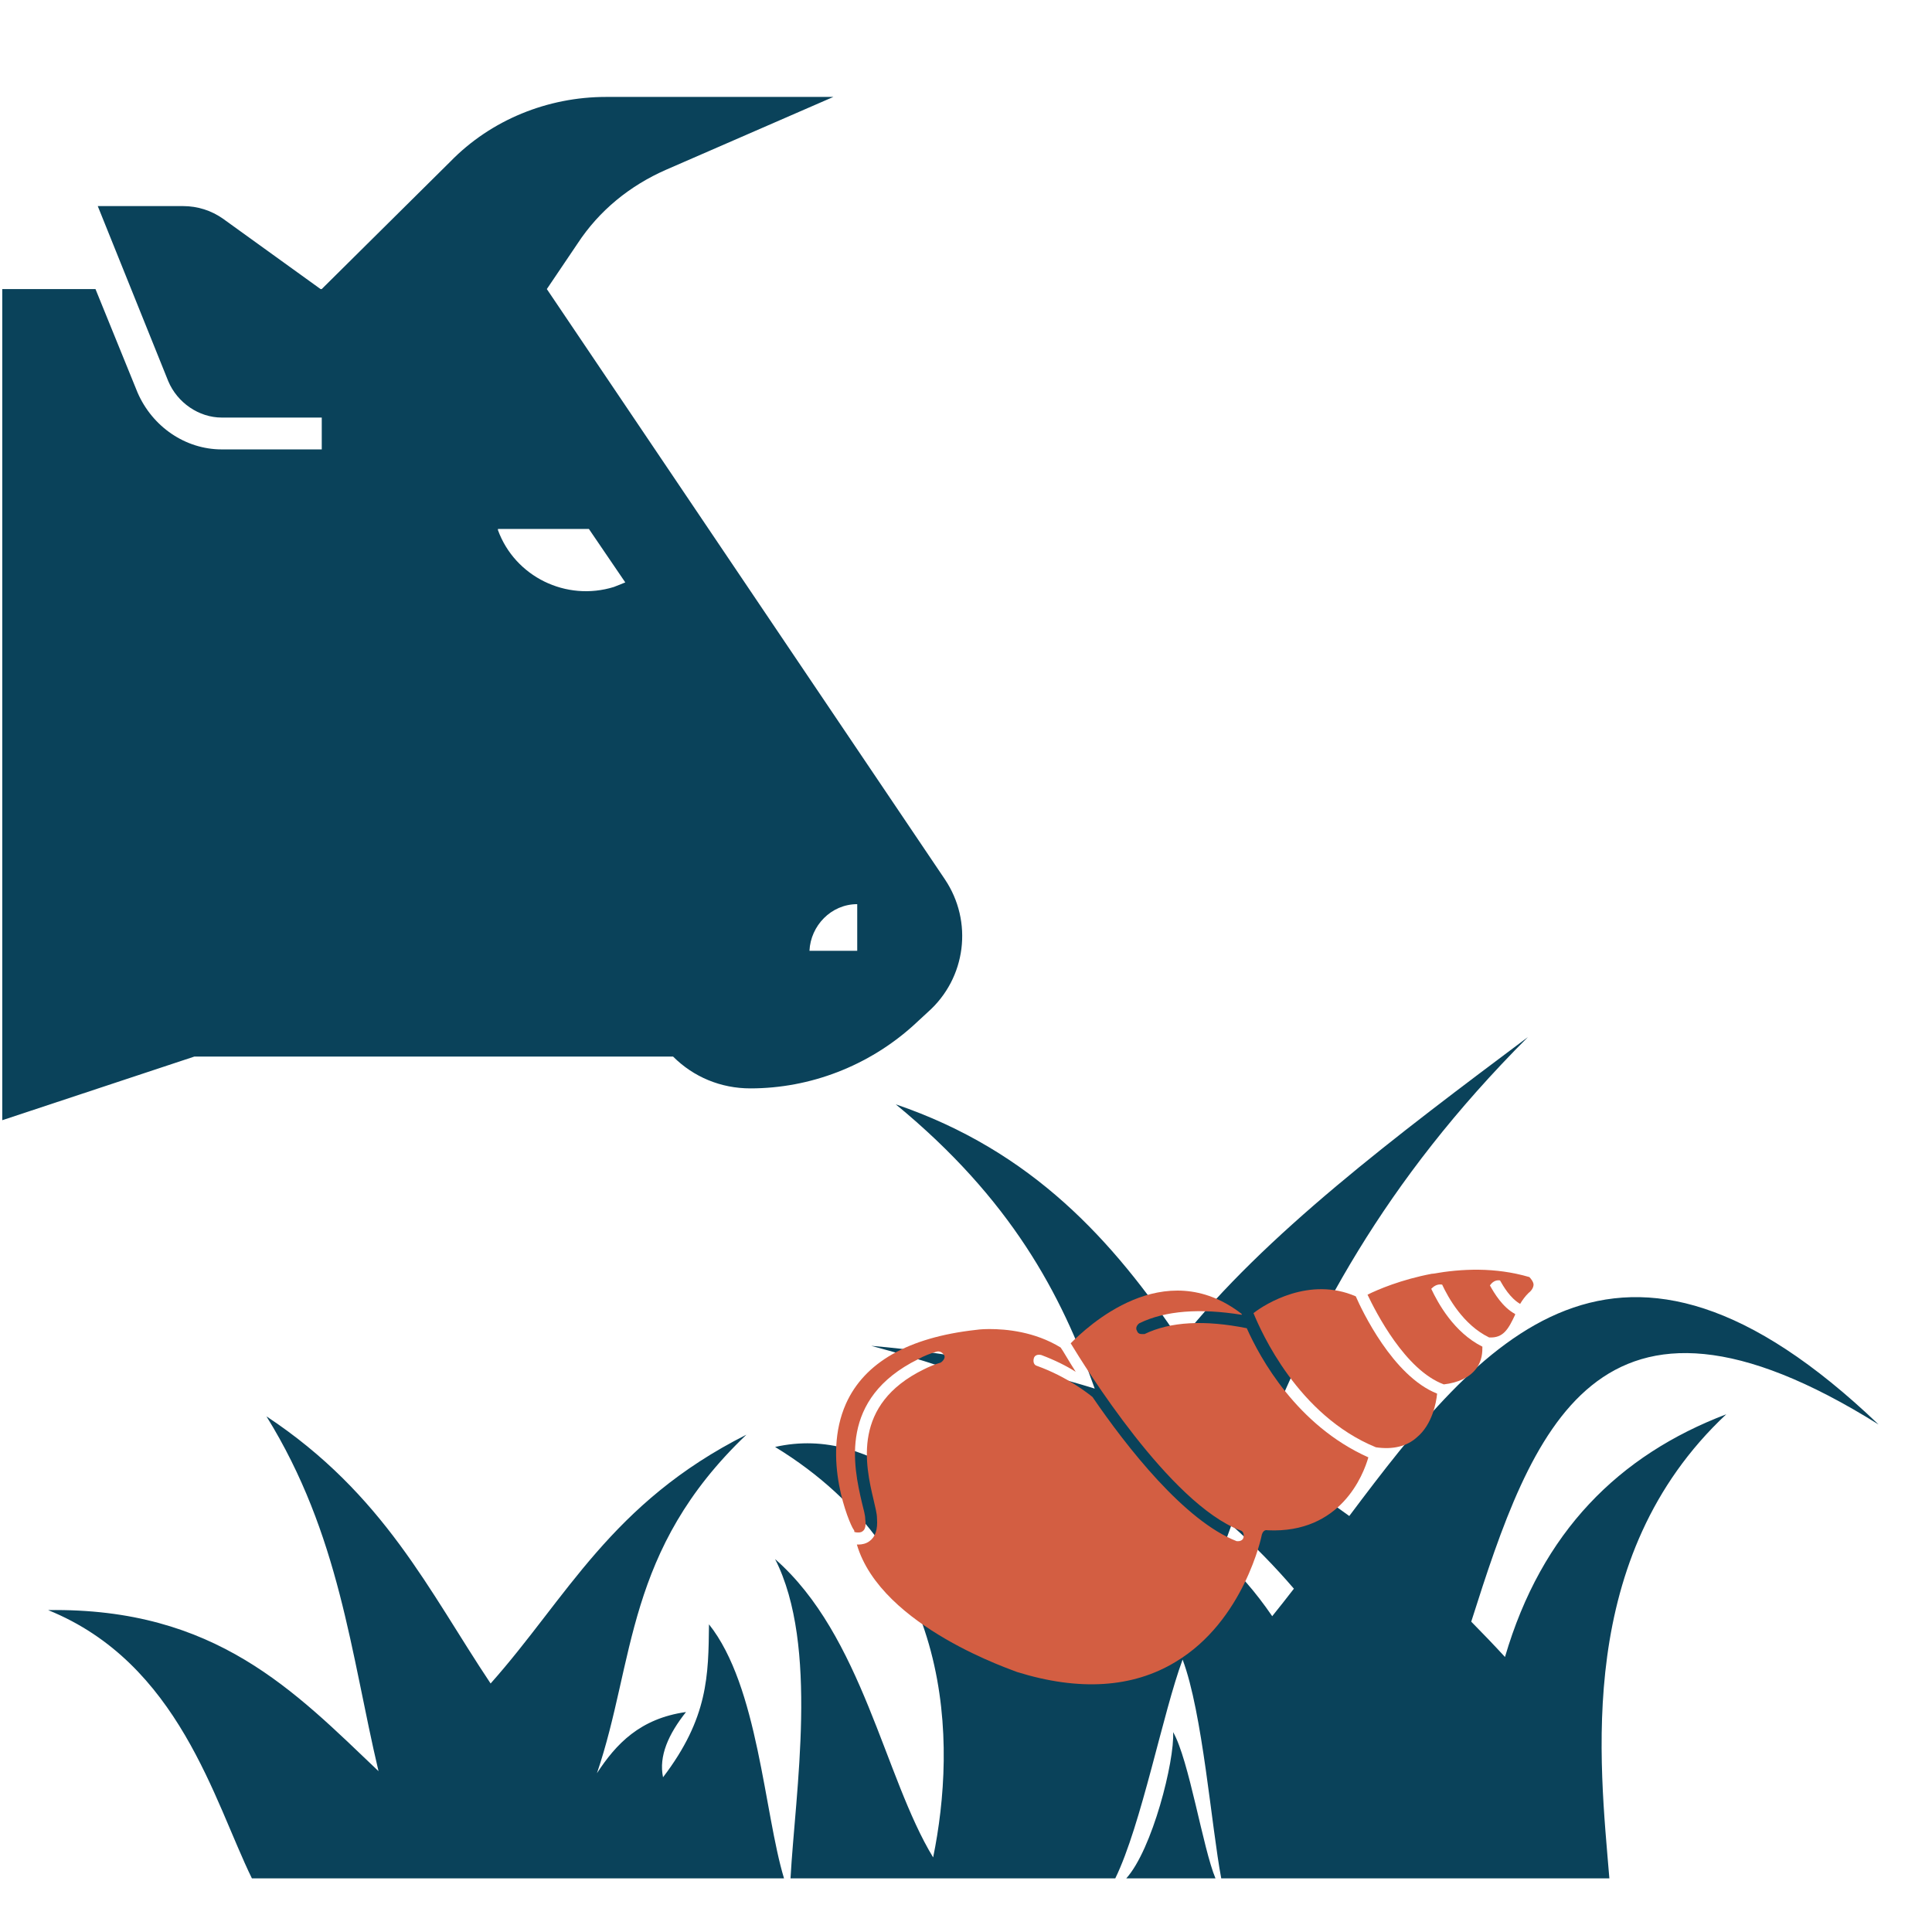 <?xml version="1.0" encoding="UTF-8" standalone="no"?>
<svg
   xmlns:dc="http://purl.org/dc/elements/1.1/"
   xmlns:cc="http://creativecommons.org/ns#"
   xmlns:rdf="http://www.w3.org/1999/02/22-rdf-syntax-ns#"
   xmlns:svg="http://www.w3.org/2000/svg"
   xmlns="http://www.w3.org/2000/svg"
   xmlns:sodipodi="http://sodipodi.sourceforge.net/DTD/sodipodi-0.dtd"
   xmlns:inkscape="http://www.inkscape.org/namespaces/inkscape"
   height="100px"
   width="100px"
   fill="#000000"
   viewBox="0 0 100 100"
   version="1.1"
   x="0px"
   y="0px"
   id="svg6"
   sodipodi:docname="douveparam.svg"
   inkscape:version="0.92.4 (5da689c313, 2019-01-14)">
  <defs
     id="defs10" />
  <sodipodi:namedview
     pagecolor="#ffffff"
     bordercolor="#666666"
     borderopacity="1"
     objecttolerance="10"
     gridtolerance="10"
     guidetolerance="10"
     inkscape:pageopacity="0"
     inkscape:pageshadow="2"
     inkscape:window-width="1920"
     inkscape:window-height="1043"
     id="namedview8"
     showgrid="false"
     inkscape:zoom="2.36"
     inkscape:cx="50"
     inkscape:cy="50"
     inkscape:window-x="1920"
     inkscape:window-y="0"
     inkscape:window-maximized="1"
     inkscape:current-layer="svg6" />
  <g
     id="g4"
     transform="matrix(1.109,0,0,0.787,-6.851,36.394)"
     style="fill:#0a425a;fill-opacity:1">
    <path
       style="opacity:1;fill:#0a425a;fill-opacity:1;stroke:none;stroke-width:2;stroke-linejoin:miter;stroke-miterlimit:4;stroke-dasharray:none;stroke-opacity:1"
       d="M 77.491,21.961 C 71.339,28.457 65.194,34.955 61.264,41.945 58.132,35.366 54.376,29.456 47.985,26.386 c 5.377,6.231 7.724,12.464 9.286,18.696 -3.077,-1.346 -6.527,-2.334 -10.429,-2.813 4.588,1.733 8.218,3.821 11.184,6.157 -0.437,1.066 -0.892,2.121 -1.34,3.18 -0.998,-0.431 -2.032,-0.849 -3.201,-1.346 1.015,0.807 1.905,1.662 2.699,2.552 -0.692,1.732 -1.302,3.519 -1.626,5.495 -3.797,-5.082 -7.494,-10.884 -12.205,-9.387 8.468,7.289 8.456,19.538 7.377,26.995 -2.274,-5.254 -3.298,-14.592 -7.377,-19.62 2.058,5.69 0.941,15.31 0.72,21 h 15.157 c 1.219,-3.511 2.227,-10.921 3.143,-14.39 0.933,3.485 1.345,10.974 1.803,14.39 h 18.115 C 80.85,69.683 79.64,56.154 86.746,46.772 81.746,49.456 78.133,54.489 76.419,62.734 75.918,61.965 75.389,61.188 74.844,60.41 77.662,47.898 80.672,35.831 93.855,47.442 81.662,31.018 75.324,41.859 69.152,53.461 67.833,52.107 66.407,50.811 64.851,49.606 67.374,40.624 70.704,31.531 77.491,21.961 Z M 18.614,46.907 c 3.42,7.779 3.929,15.558 5.23,23.336 C 19.938,65.013 16.254,59.481 8.422,59.649 14.538,63.137 16.166,72.206 17.935,77.294 H 42.77 c -0.926,-4.3 -1.2,-12.637 -3.502,-16.708 -0.028,3.353 -0.03,6.151 -2.145,10.059 -0.205,-1.398 0.253,-2.835 1.073,-4.292 -2.146,0.429 -3.263,2.093 -4.157,4.025 1.785,-7.389 1.305,-14.646 6.975,-22.264 C 34.697,52.595 32.633,58.847 29.076,64.477 26.195,58.4 24.111,52.033 18.614,46.907 Z m 45.038,7.147 c 1.078,1.355 2.042,2.753 2.915,4.188 -0.336,0.609 -0.672,1.221 -1.012,1.809 -0.793,-1.632 -1.595,-2.91 -2.433,-3.948 0.174,-0.683 0.354,-1.366 0.531,-2.05 z m -2.722,13.621 c 0.073,1.897 -0.971,7.722 -2.187,9.619 h 4.164 c -0.587,-1.969 -1.235,-7.805 -1.977,-9.619 z"
       id="path2"
       inkscape:connector-curvature="0" />
  </g>
  <g
     transform="matrix(0.434,0,0,0.434,39.578,54.73)"
     id="g10"
     style="fill:#d35e42;fill-opacity:1">
    <path
       inkscape:connector-curvature="0"
       d="m 57.5,32.3 c -5,-1 -9.1,-0.8 -12.2,0.7 -0.1,0 -0.2,0 -0.3,0 -0.3,0 -0.5,-0.1 -0.6,-0.4 -0.2,-0.3 0,-0.7 0.3,-0.9 3.1,-1.5 7.2,-1.8 12.2,-1 0,0 0,-0.1 0,-0.1 -9.3,-7.2 -18.5,1.6 -20.4,3.5 1.7,2.8 11.8,19.1 20.2,22.3 0.4,0.1 0.5,0.5 0.4,0.9 -0.1,0.3 -0.4,0.4 -0.6,0.4 -0.1,0 -0.2,0 -0.2,0 -6.2,-2.4 -13.1,-11.2 -17.2,-17.2 -0.5,-0.4 -3,-2.4 -6.6,-3.7 -0.4,-0.1 -0.5,-0.5 -0.4,-0.9 0.1,-0.4 0.5,-0.5 0.9,-0.4 1.6,0.6 3,1.3 4.1,2 -0.9,-1.4 -1.5,-2.5 -1.8,-2.9 -3.1,-1.9 -6.5,-2.2 -8.5,-2.2 -1,0 -1.6,0.1 -1.6,0.1 -8.1,0.9 -13.3,3.9 -15.5,8.8 -2.9,6.5 0.4,14.3 0.9,15 0.1,0.1 0.1,0.2 0.1,0.3 0,0 0,0 0,0 0.3,0.1 0.8,0.1 1,-0.1 0.3,-0.2 0.4,-0.7 0.3,-1.4 0,-0.5 -0.2,-1.2 -0.4,-2 -1,-4.3 -2.8,-12.4 6.7,-17.1 0.7,-0.4 1.5,-0.7 2.2,-0.9 0.4,-0.1 0.7,0.1 0.9,0.4 0.2,0.3 -0.1,0.7 -0.4,0.9 -0.7,0.2 -1.4,0.5 -2,0.8 -8.6,4.2 -7,11.4 -6,15.6 0.2,0.9 0.4,1.6 0.4,2.2 0.1,1.3 -0.2,2.2 -0.9,2.7 -0.4,0.3 -0.9,0.4 -1.3,0.4 -0.1,0 -0.1,0 -0.2,0 2.9,9.9 19,15.1 19.1,15.2 7.4,2.3 13.8,1.9 18.9,-1.2 C 57.2,67.2 59.3,57 59.3,56.9 59.4,56.6 59.6,56.3 60,56.4 68.7,56.8 71.4,49.8 72,47.7 63.5,43.9 59.1,35.9 57.5,32.3 Z"
       id="path4"
       style="fill:#d35e42;fill-opacity:1" />
    <path
       inkscape:connector-curvature="0"
       d="m 70.5,28.5 c -5.5,-2.4 -10.8,0.9 -12.2,2 0.9,2.2 5.3,12.2 14.6,16 2,0.3 3.7,-0.1 4.9,-1.2 1.8,-1.5 2.3,-4.1 2.4,-5.2 -5.3,-2.1 -9,-10 -9.7,-11.6 z"
       id="path6"
       style="fill:#d35e42;fill-opacity:1" />
    <path
       inkscape:connector-curvature="0"
       d="m 91.2,26.2 c -4.1,-1.2 -8.1,-1 -11.5,-0.4 0,0 -0.1,0 -0.1,0 -3.7,0.7 -6.5,1.9 -7.7,2.5 1,2.1 4.5,9 9.1,10.7 1.7,-0.2 3,-0.8 3.8,-1.8 0.8,-1 0.8,-2.1 0.8,-2.7 -3.4,-1.7 -5.3,-5.2 -6.1,-6.9 0.3,-0.3 0.7,-0.6 1.3,-0.5 0.7,1.5 2.5,4.8 5.6,6.3 1.7,0.1 2.3,-1 3.1,-2.7 0,0 0,0 0,-0.1 -1.5,-0.8 -2.5,-2.5 -3,-3.4 0.2,-0.3 0.6,-0.7 1.2,-0.6 0.4,0.7 1.2,2.1 2.4,2.8 0.3,-0.5 0.6,-0.9 1,-1.3 0.4,-0.3 0.6,-0.7 0.6,-1 0,-0.3 -0.3,-0.7 -0.5,-0.9 z"
       id="path8"
       style="fill:#d35e42;fill-opacity:1" />
  </g>
  <path
     inkscape:connector-curvature="0"
     d="M 48.901,45.504 28.304,14.962 29.893,12.608 c 1.118,-1.707 2.707,-3.001 4.59,-3.825 l 8.651,-3.766 H 31.364 c -3.001,0 -5.944,1.177 -8.062,3.354 l -6.65,6.591 h -0.059 l -5.061,-3.649 C 10.944,10.902 10.238,10.667 9.473,10.667 H 5.06 l 3.649,9.063 c 0.471,1.118 1.589,1.883 2.766,1.883 h 5.179 v 1.648 h -5.179 c -1.883,0 -3.59,-1.177 -4.355,-2.942 l -2.177,-5.355 h -4.826 v 43.018 l 9.945,-3.295 h 24.775 c 1.059,1.059 2.472,1.648 4.002,1.648 3.119,0 6.12,-1.177 8.415,-3.237 l 0.765,-0.706 c 2.001,-1.765 2.354,-4.708 0.883,-6.885 z M 31.776,30.381 c -2.472,0.765 -5.12,-0.53 -6.002,-2.942 v -0.059 h 4.708 l 1.883,2.766 z M 44.37,46.799 v 2.413 h -2.472 c 0.059,-1.295 1.118,-2.413 2.472,-2.413 z"
     id="path2-0"
     style="fill:#0a425a;fill-opacity:1;stroke-width:0.588" />
</svg>
